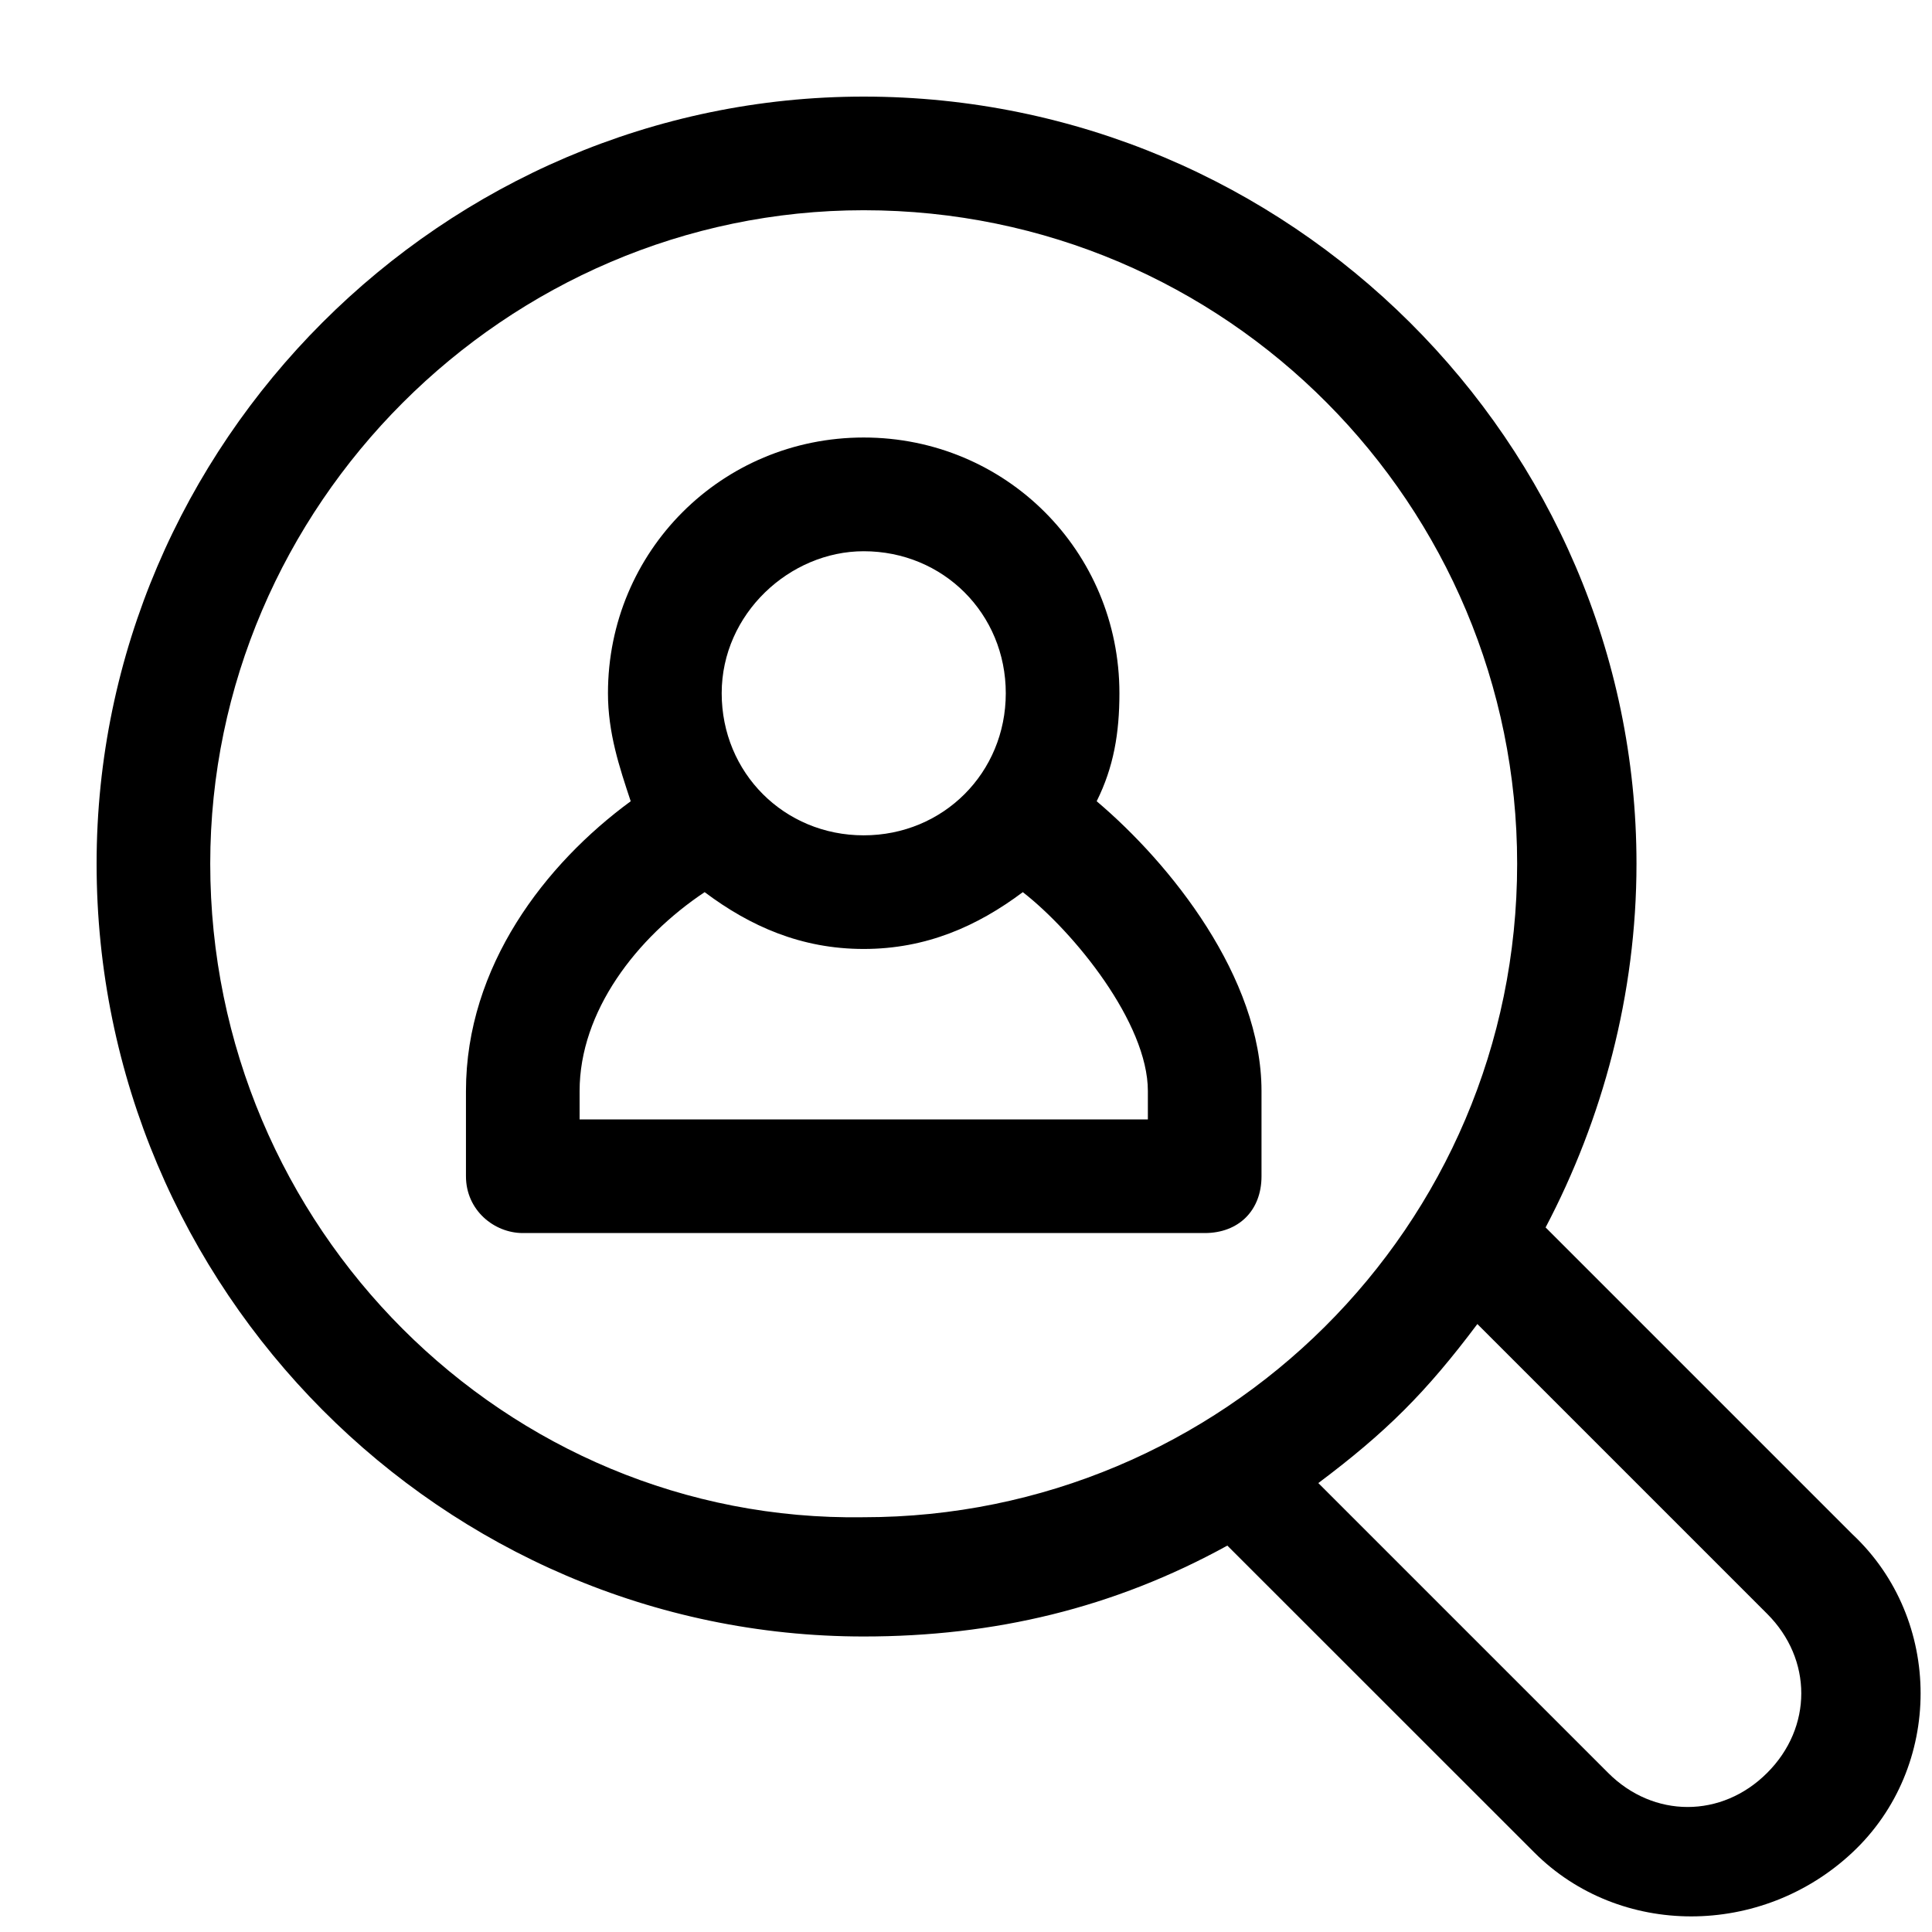 <svg width="22" height="22" viewBox="0 0 22 22" fill="none" xmlns="http://www.w3.org/2000/svg">
<path d="M9.835 18.635C11.323 18.635 12.682 18.312 13.976 17.6L17.471 21.094C18.441 22.065 20.059 22.065 21.094 21.094C22.129 20.124 22.129 18.441 21.094 17.471L17.6 13.977C18.247 12.747 18.635 11.324 18.635 9.835C18.635 5.047 14.688 1.1 9.835 1.1C5.047 1.1 1.1 5.047 1.1 9.835C1.1 14.688 5.047 18.635 9.835 18.635ZM20.123 18.377C20.641 18.894 20.641 19.671 20.123 20.188C19.606 20.706 18.829 20.706 18.312 20.188L15.012 16.888C15.788 16.306 16.241 15.853 16.823 15.077L20.123 18.377ZM9.835 2.394C13.976 2.394 17.276 5.759 17.276 9.835C17.276 13.977 13.912 17.277 9.835 17.277C5.759 17.341 2.394 13.977 2.394 9.835C2.394 5.759 5.759 2.394 9.835 2.394Z" fill="currentColor"/>
<path d="M5.953 14.041H13.718C14.106 14.041 14.365 13.783 14.365 13.394V12.424C14.365 11.13 13.329 9.835 12.488 9.124C12.682 8.735 12.747 8.347 12.747 7.894C12.747 6.277 11.453 4.982 9.835 4.982C8.218 4.982 6.923 6.277 6.923 7.894C6.923 8.347 7.053 8.735 7.182 9.124C6.212 9.835 5.306 11 5.306 12.424V13.394C5.306 13.783 5.629 14.041 5.953 14.041ZM9.835 6.277C10.741 6.277 11.453 6.988 11.453 7.894C11.453 8.8 10.741 9.512 9.835 9.512C8.929 9.512 8.218 8.8 8.218 7.894C8.218 6.988 8.994 6.277 9.835 6.277ZM6.6 12.424C6.6 11.518 7.247 10.677 8.024 10.159C8.541 10.547 9.123 10.806 9.835 10.806C10.547 10.806 11.129 10.547 11.647 10.159C12.229 10.612 13.071 11.647 13.071 12.424V12.747H6.6V12.424Z" fill="currentColor"/>
</svg>
